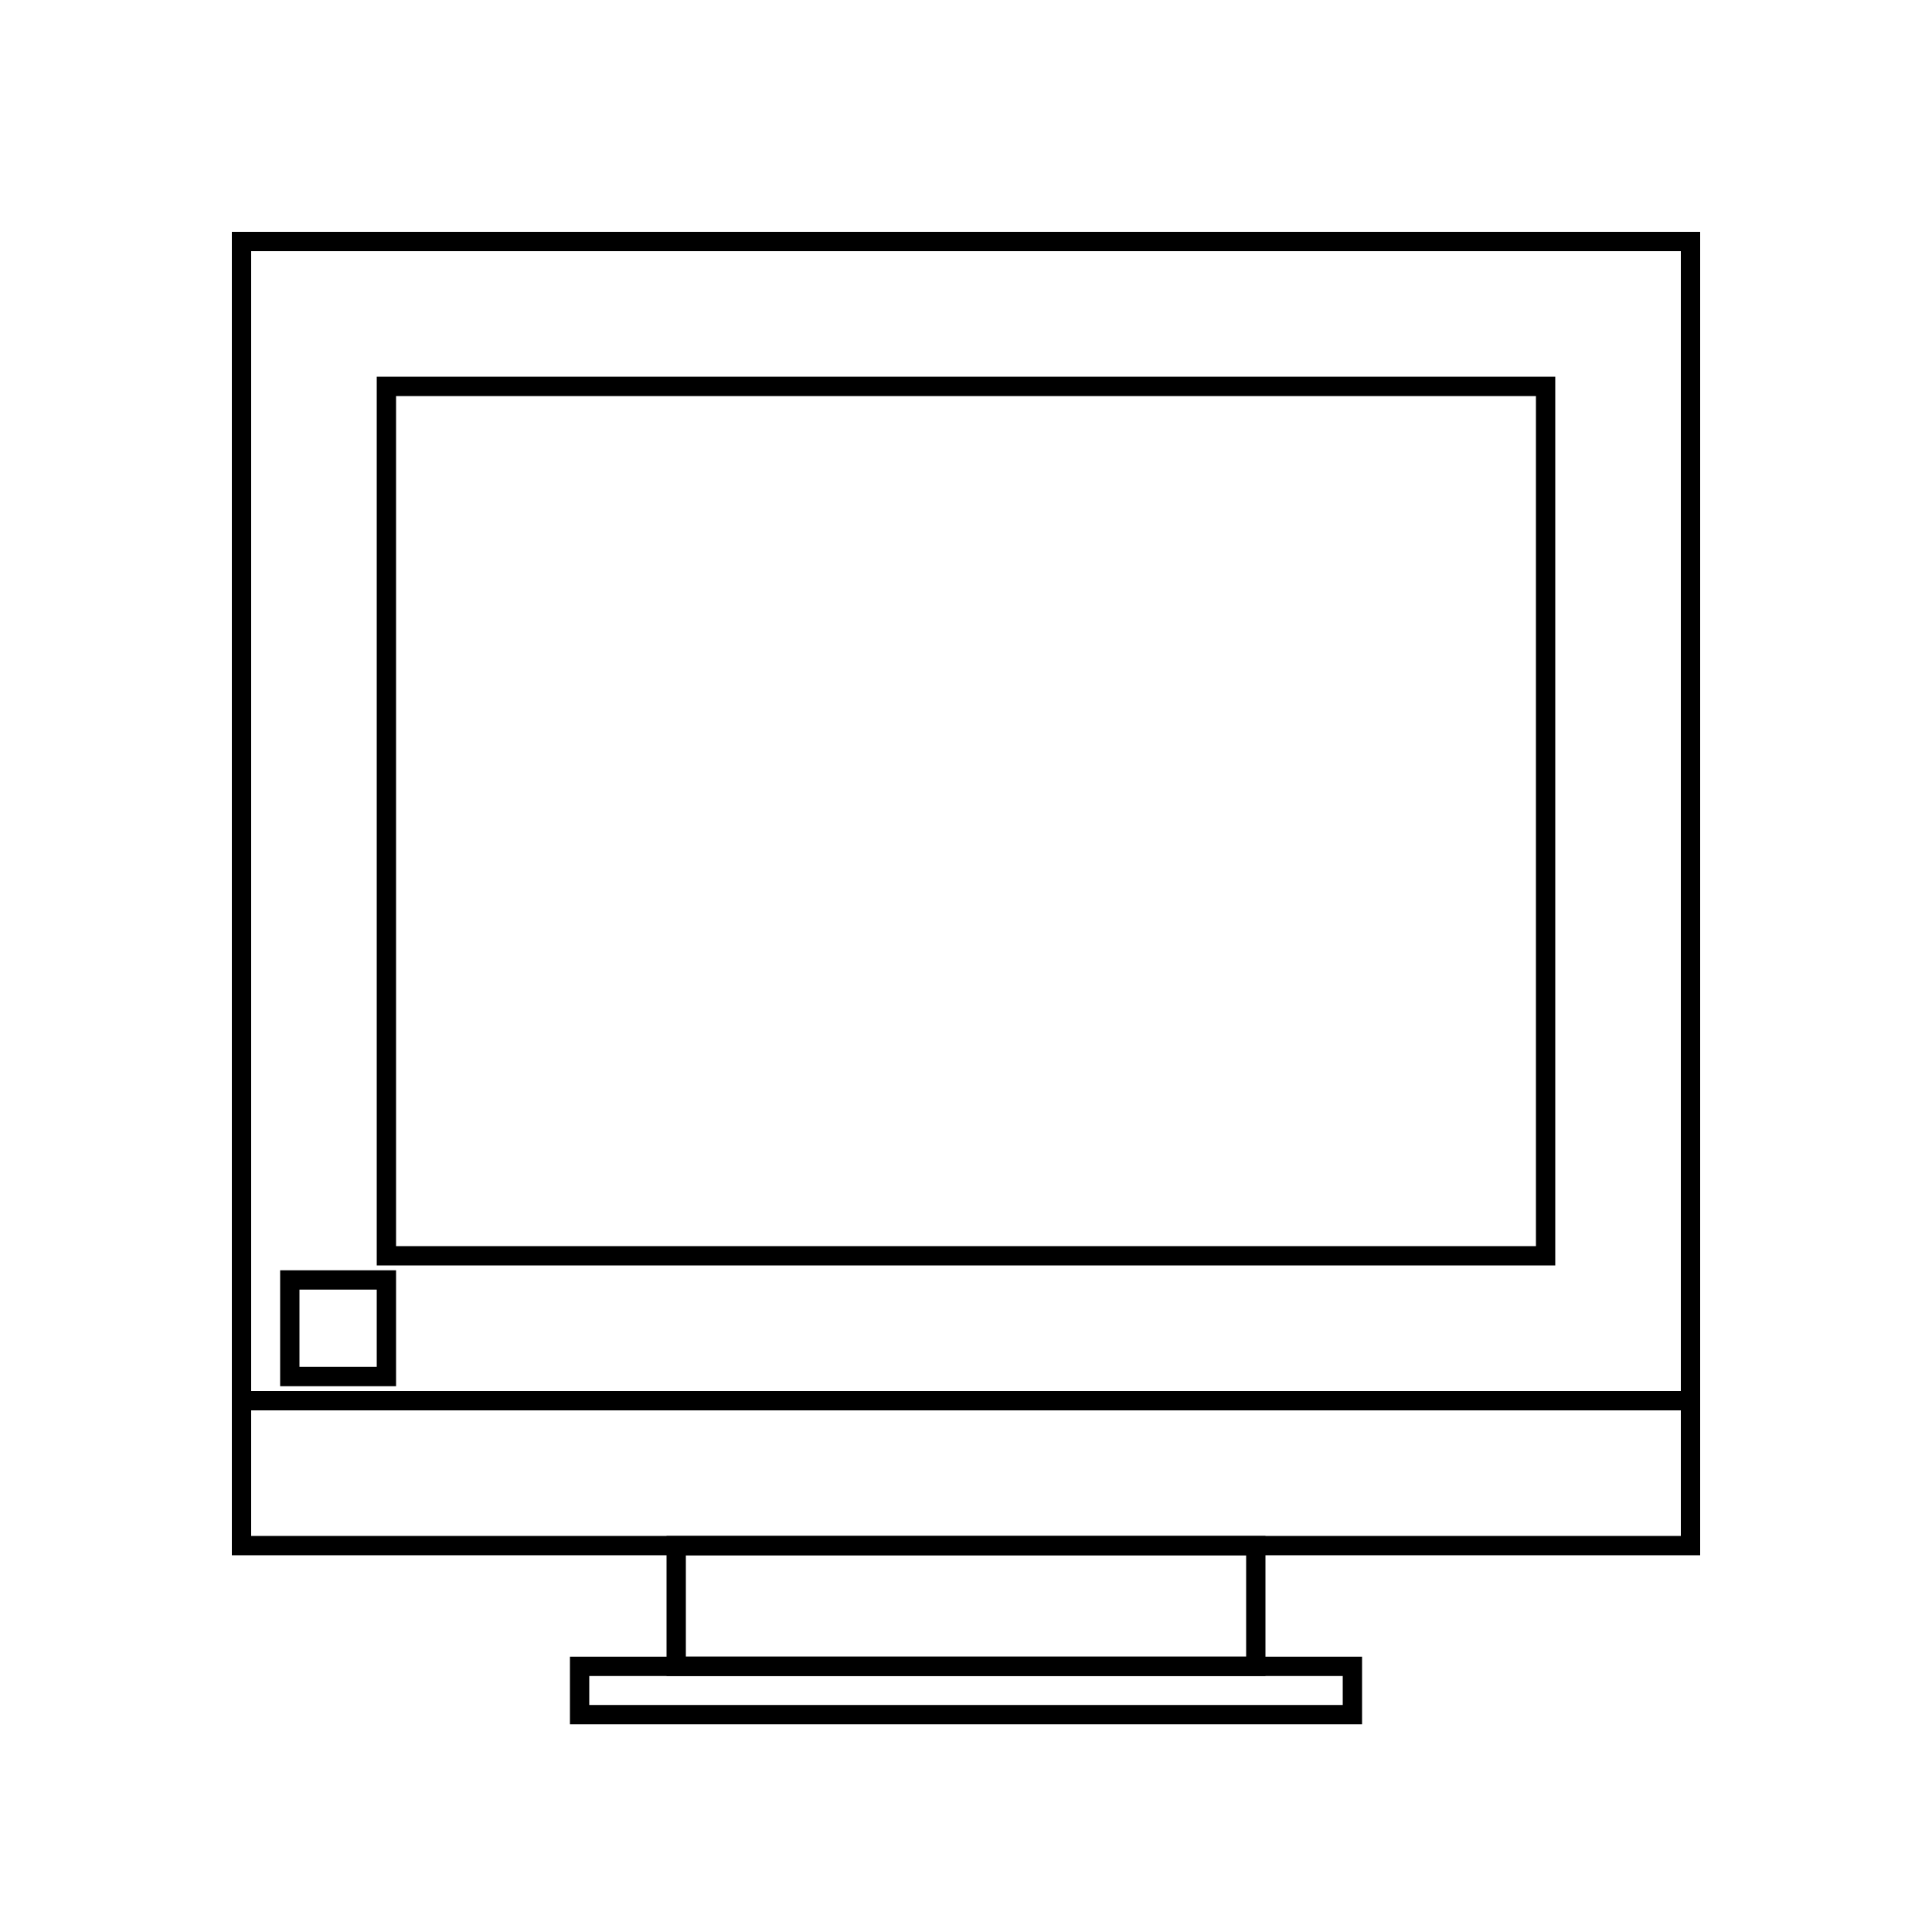 <svg
  xmlns="http://www.w3.org/2000/svg"
  viewBox="0 0 400 400"
  width="400"
  height="400"
  fill="none"
  stroke="black"
  stroke-width="4"
>
  <!-- Outer Frame -->
  <rect x="50" y="50" width="300" height="240" />

  <!-- Inner Screen -->
  <rect x="80" y="80" width="240" height="180" />

  <!-- Smaller Button/Details on the bottom left -->
  <rect x="60" y="265" width="20" height="20" />

  <!-- Bottom Panel -->
  <rect x="50" y="290" width="300" height="30" />

  <!-- Stand Foot (Wider) -->
  <rect x="140" y="320" width="120" height="25" />

  <!-- Stand Base (Wider) -->
  <rect x="120" y="345" width="160" height="10" />
</svg>
